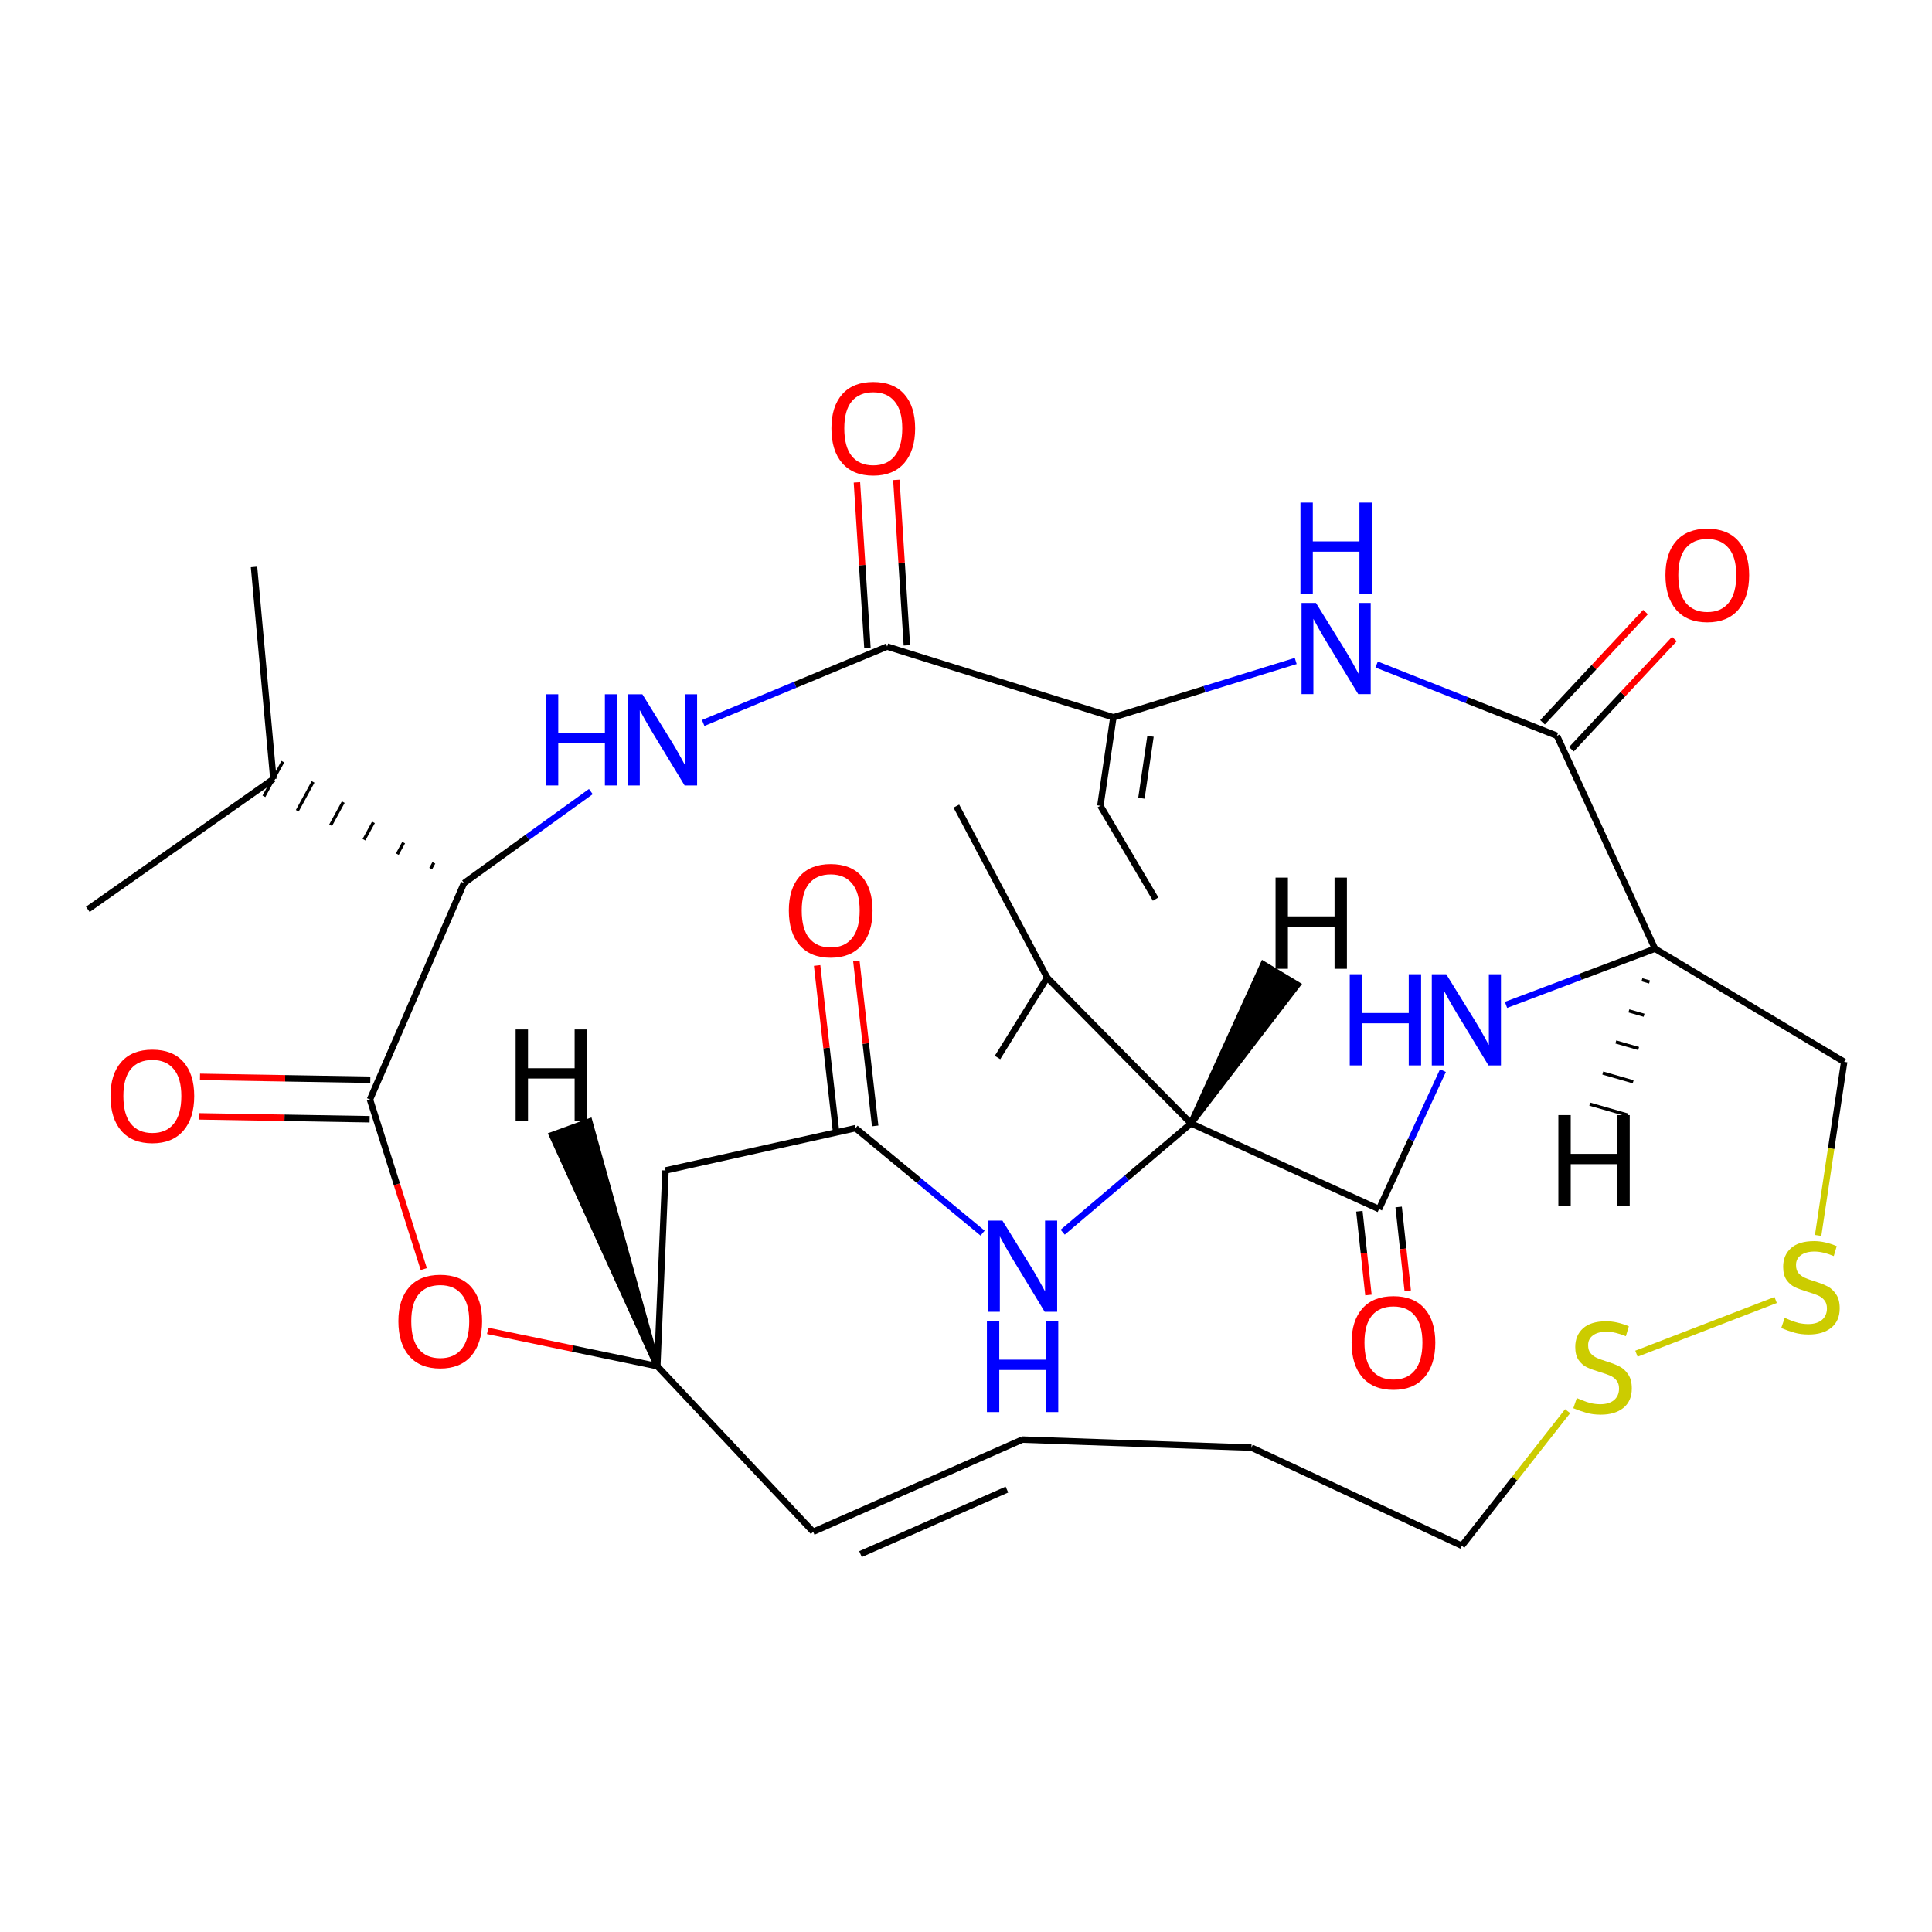 <?xml version='1.0' encoding='iso-8859-1'?>
<svg version='1.1' baseProfile='full'
              xmlns='http://www.w3.org/2000/svg'
                      xmlns:rdkit='http://www.rdkit.org/xml'
                      xmlns:xlink='http://www.w3.org/1999/xlink'
                  xml:space='preserve'
width='600px' height='600px' viewBox='0 0 600 600'>
<!-- END OF HEADER -->
<rect style='opacity:1.0;fill:#FFFFFF;stroke:none' width='600' height='600' x='0' y='0'> </rect>
<path class='bond-0' d='M 358.897,279.221 L 341.733,250.236' style='fill:none;fill-rule:evenodd;stroke:#000000;stroke-width:2.0px;stroke-linecap:butt;stroke-linejoin:miter;stroke-opacity:1' />
<path class='bond-1' d='M 341.733,250.236 L 345.768,222.764' style='fill:none;fill-rule:evenodd;stroke:#000000;stroke-width:2.0px;stroke-linecap:butt;stroke-linejoin:miter;stroke-opacity:1' />
<path class='bond-1' d='M 354.478,247.899 L 357.303,228.669' style='fill:none;fill-rule:evenodd;stroke:#000000;stroke-width:2.0px;stroke-linecap:butt;stroke-linejoin:miter;stroke-opacity:1' />
<path class='bond-2' d='M 345.768,222.764 L 374.082,214.02' style='fill:none;fill-rule:evenodd;stroke:#000000;stroke-width:2.0px;stroke-linecap:butt;stroke-linejoin:miter;stroke-opacity:1' />
<path class='bond-2' d='M 374.082,214.02 L 402.395,205.276' style='fill:none;fill-rule:evenodd;stroke:#0000FF;stroke-width:2.0px;stroke-linecap:butt;stroke-linejoin:miter;stroke-opacity:1' />
<path class='bond-35' d='M 345.768,222.764 L 275.514,200.801' style='fill:none;fill-rule:evenodd;stroke:#000000;stroke-width:2.0px;stroke-linecap:butt;stroke-linejoin:miter;stroke-opacity:1' />
<path class='bond-3' d='M 427.529,206.374 L 455.526,217.439' style='fill:none;fill-rule:evenodd;stroke:#0000FF;stroke-width:2.0px;stroke-linecap:butt;stroke-linejoin:miter;stroke-opacity:1' />
<path class='bond-3' d='M 455.526,217.439 L 483.522,228.504' style='fill:none;fill-rule:evenodd;stroke:#000000;stroke-width:2.0px;stroke-linecap:butt;stroke-linejoin:miter;stroke-opacity:1' />
<path class='bond-4' d='M 488.005,232.693 L 503.998,215.575' style='fill:none;fill-rule:evenodd;stroke:#000000;stroke-width:2.0px;stroke-linecap:butt;stroke-linejoin:miter;stroke-opacity:1' />
<path class='bond-4' d='M 503.998,215.575 L 519.991,198.457' style='fill:none;fill-rule:evenodd;stroke:#FF0000;stroke-width:2.0px;stroke-linecap:butt;stroke-linejoin:miter;stroke-opacity:1' />
<path class='bond-4' d='M 479.039,224.316 L 495.032,207.198' style='fill:none;fill-rule:evenodd;stroke:#000000;stroke-width:2.0px;stroke-linecap:butt;stroke-linejoin:miter;stroke-opacity:1' />
<path class='bond-4' d='M 495.032,207.198 L 511.025,190.08' style='fill:none;fill-rule:evenodd;stroke:#FF0000;stroke-width:2.0px;stroke-linecap:butt;stroke-linejoin:miter;stroke-opacity:1' />
<path class='bond-5' d='M 483.522,228.504 L 513.966,294.627' style='fill:none;fill-rule:evenodd;stroke:#000000;stroke-width:2.0px;stroke-linecap:butt;stroke-linejoin:miter;stroke-opacity:1' />
<path class='bond-6' d='M 513.966,294.627 L 572.727,329.761' style='fill:none;fill-rule:evenodd;stroke:#000000;stroke-width:2.0px;stroke-linecap:butt;stroke-linejoin:miter;stroke-opacity:1' />
<path class='bond-36' d='M 513.966,294.627 L 490.834,303.351' style='fill:none;fill-rule:evenodd;stroke:#000000;stroke-width:2.0px;stroke-linecap:butt;stroke-linejoin:miter;stroke-opacity:1' />
<path class='bond-36' d='M 490.834,303.351 L 467.701,312.074' style='fill:none;fill-rule:evenodd;stroke:#0000FF;stroke-width:2.0px;stroke-linecap:butt;stroke-linejoin:miter;stroke-opacity:1' />
<path class='bond-37' d='M 509.915,304.281 L 512.273,304.959' style='fill:none;fill-rule:evenodd;stroke:#000000;stroke-width:1.0px;stroke-linecap:butt;stroke-linejoin:miter;stroke-opacity:1' />
<path class='bond-37' d='M 505.863,313.935 L 510.58,315.291' style='fill:none;fill-rule:evenodd;stroke:#000000;stroke-width:1.0px;stroke-linecap:butt;stroke-linejoin:miter;stroke-opacity:1' />
<path class='bond-37' d='M 501.812,323.589 L 508.887,325.623' style='fill:none;fill-rule:evenodd;stroke:#000000;stroke-width:1.0px;stroke-linecap:butt;stroke-linejoin:miter;stroke-opacity:1' />
<path class='bond-37' d='M 497.76,333.243 L 507.194,335.955' style='fill:none;fill-rule:evenodd;stroke:#000000;stroke-width:1.0px;stroke-linecap:butt;stroke-linejoin:miter;stroke-opacity:1' />
<path class='bond-37' d='M 493.709,342.897 L 505.501,346.286' style='fill:none;fill-rule:evenodd;stroke:#000000;stroke-width:1.0px;stroke-linecap:butt;stroke-linejoin:miter;stroke-opacity:1' />
<path class='bond-7' d='M 572.727,329.761 L 568.683,356.721' style='fill:none;fill-rule:evenodd;stroke:#000000;stroke-width:2.0px;stroke-linecap:butt;stroke-linejoin:miter;stroke-opacity:1' />
<path class='bond-7' d='M 568.683,356.721 L 564.639,383.681' style='fill:none;fill-rule:evenodd;stroke:#CCCC00;stroke-width:2.0px;stroke-linecap:butt;stroke-linejoin:miter;stroke-opacity:1' />
<path class='bond-8' d='M 551.447,403.733 L 508.208,420.404' style='fill:none;fill-rule:evenodd;stroke:#CCCC00;stroke-width:2.0px;stroke-linecap:butt;stroke-linejoin:miter;stroke-opacity:1' />
<path class='bond-9' d='M 486.84,438.259 L 470.409,459.159' style='fill:none;fill-rule:evenodd;stroke:#CCCC00;stroke-width:2.0px;stroke-linecap:butt;stroke-linejoin:miter;stroke-opacity:1' />
<path class='bond-9' d='M 470.409,459.159 L 453.978,480.058' style='fill:none;fill-rule:evenodd;stroke:#000000;stroke-width:2.0px;stroke-linecap:butt;stroke-linejoin:miter;stroke-opacity:1' />
<path class='bond-10' d='M 453.978,480.058 L 388.646,449.574' style='fill:none;fill-rule:evenodd;stroke:#000000;stroke-width:2.0px;stroke-linecap:butt;stroke-linejoin:miter;stroke-opacity:1' />
<path class='bond-11' d='M 388.646,449.574 L 317.506,447.079' style='fill:none;fill-rule:evenodd;stroke:#000000;stroke-width:2.0px;stroke-linecap:butt;stroke-linejoin:miter;stroke-opacity:1' />
<path class='bond-12' d='M 317.506,447.079 L 252.541,475.709' style='fill:none;fill-rule:evenodd;stroke:#000000;stroke-width:2.0px;stroke-linecap:butt;stroke-linejoin:miter;stroke-opacity:1' />
<path class='bond-12' d='M 312.709,462.602 L 267.234,482.643' style='fill:none;fill-rule:evenodd;stroke:#000000;stroke-width:2.0px;stroke-linecap:butt;stroke-linejoin:miter;stroke-opacity:1' />
<path class='bond-13' d='M 252.541,475.709 L 204.128,424.283' style='fill:none;fill-rule:evenodd;stroke:#000000;stroke-width:2.0px;stroke-linecap:butt;stroke-linejoin:miter;stroke-opacity:1' />
<path class='bond-14' d='M 204.128,424.283 L 206.678,363.491' style='fill:none;fill-rule:evenodd;stroke:#000000;stroke-width:2.0px;stroke-linecap:butt;stroke-linejoin:miter;stroke-opacity:1' />
<path class='bond-25' d='M 204.128,424.283 L 177.787,418.801' style='fill:none;fill-rule:evenodd;stroke:#000000;stroke-width:2.0px;stroke-linecap:butt;stroke-linejoin:miter;stroke-opacity:1' />
<path class='bond-25' d='M 177.787,418.801 L 151.445,413.318' style='fill:none;fill-rule:evenodd;stroke:#FF0000;stroke-width:2.0px;stroke-linecap:butt;stroke-linejoin:miter;stroke-opacity:1' />
<path class='bond-38' d='M 204.128,424.283 L 183.011,348.332 L 171.481,352.529 Z' style='fill:#000000;fill-rule:evenodd;fill-opacity:1;stroke:#000000;stroke-width:2px;stroke-linecap:butt;stroke-linejoin:miter;stroke-opacity:1;' />
<path class='bond-15' d='M 206.678,363.491 L 265.698,350.362' style='fill:none;fill-rule:evenodd;stroke:#000000;stroke-width:2.0px;stroke-linecap:butt;stroke-linejoin:miter;stroke-opacity:1' />
<path class='bond-16' d='M 271.793,349.667 L 268.874,324.059' style='fill:none;fill-rule:evenodd;stroke:#000000;stroke-width:2.0px;stroke-linecap:butt;stroke-linejoin:miter;stroke-opacity:1' />
<path class='bond-16' d='M 268.874,324.059 L 265.954,298.452' style='fill:none;fill-rule:evenodd;stroke:#FF0000;stroke-width:2.0px;stroke-linecap:butt;stroke-linejoin:miter;stroke-opacity:1' />
<path class='bond-16' d='M 259.602,351.057 L 256.682,325.449' style='fill:none;fill-rule:evenodd;stroke:#000000;stroke-width:2.0px;stroke-linecap:butt;stroke-linejoin:miter;stroke-opacity:1' />
<path class='bond-16' d='M 256.682,325.449 L 253.763,299.842' style='fill:none;fill-rule:evenodd;stroke:#FF0000;stroke-width:2.0px;stroke-linecap:butt;stroke-linejoin:miter;stroke-opacity:1' />
<path class='bond-17' d='M 265.698,350.362 L 285.425,366.662' style='fill:none;fill-rule:evenodd;stroke:#000000;stroke-width:2.0px;stroke-linecap:butt;stroke-linejoin:miter;stroke-opacity:1' />
<path class='bond-17' d='M 285.425,366.662 L 305.151,382.961' style='fill:none;fill-rule:evenodd;stroke:#0000FF;stroke-width:2.0px;stroke-linecap:butt;stroke-linejoin:miter;stroke-opacity:1' />
<path class='bond-18' d='M 330.028,382.668 L 349.95,365.779' style='fill:none;fill-rule:evenodd;stroke:#0000FF;stroke-width:2.0px;stroke-linecap:butt;stroke-linejoin:miter;stroke-opacity:1' />
<path class='bond-18' d='M 349.95,365.779 L 369.872,348.889' style='fill:none;fill-rule:evenodd;stroke:#000000;stroke-width:2.0px;stroke-linecap:butt;stroke-linejoin:miter;stroke-opacity:1' />
<path class='bond-19' d='M 369.872,348.889 L 325.195,303.598' style='fill:none;fill-rule:evenodd;stroke:#000000;stroke-width:2.0px;stroke-linecap:butt;stroke-linejoin:miter;stroke-opacity:1' />
<path class='bond-22' d='M 369.872,348.889 L 428.265,375.502' style='fill:none;fill-rule:evenodd;stroke:#000000;stroke-width:2.0px;stroke-linecap:butt;stroke-linejoin:miter;stroke-opacity:1' />
<path class='bond-39' d='M 369.872,348.889 L 402.882,305.838 L 392.363,299.521 Z' style='fill:#000000;fill-rule:evenodd;fill-opacity:1;stroke:#000000;stroke-width:2px;stroke-linecap:butt;stroke-linejoin:miter;stroke-opacity:1;' />
<path class='bond-20' d='M 325.195,303.598 L 297.001,250.345' style='fill:none;fill-rule:evenodd;stroke:#000000;stroke-width:2.0px;stroke-linecap:butt;stroke-linejoin:miter;stroke-opacity:1' />
<path class='bond-21' d='M 325.195,303.598 L 309.789,328.425' style='fill:none;fill-rule:evenodd;stroke:#000000;stroke-width:2.0px;stroke-linecap:butt;stroke-linejoin:miter;stroke-opacity:1' />
<path class='bond-23' d='M 422.166,376.163 L 423.576,389.172' style='fill:none;fill-rule:evenodd;stroke:#000000;stroke-width:2.0px;stroke-linecap:butt;stroke-linejoin:miter;stroke-opacity:1' />
<path class='bond-23' d='M 423.576,389.172 L 424.986,402.181' style='fill:none;fill-rule:evenodd;stroke:#FF0000;stroke-width:2.0px;stroke-linecap:butt;stroke-linejoin:miter;stroke-opacity:1' />
<path class='bond-23' d='M 434.365,374.841 L 435.775,387.85' style='fill:none;fill-rule:evenodd;stroke:#000000;stroke-width:2.0px;stroke-linecap:butt;stroke-linejoin:miter;stroke-opacity:1' />
<path class='bond-23' d='M 435.775,387.85 L 437.185,400.858' style='fill:none;fill-rule:evenodd;stroke:#FF0000;stroke-width:2.0px;stroke-linecap:butt;stroke-linejoin:miter;stroke-opacity:1' />
<path class='bond-24' d='M 428.265,375.502 L 438.19,353.997' style='fill:none;fill-rule:evenodd;stroke:#000000;stroke-width:2.0px;stroke-linecap:butt;stroke-linejoin:miter;stroke-opacity:1' />
<path class='bond-24' d='M 438.19,353.997 L 448.114,332.493' style='fill:none;fill-rule:evenodd;stroke:#0000FF;stroke-width:2.0px;stroke-linecap:butt;stroke-linejoin:miter;stroke-opacity:1' />
<path class='bond-26' d='M 131.608,394.13 L 123.252,367.794' style='fill:none;fill-rule:evenodd;stroke:#FF0000;stroke-width:2.0px;stroke-linecap:butt;stroke-linejoin:miter;stroke-opacity:1' />
<path class='bond-26' d='M 123.252,367.794 L 114.896,341.459' style='fill:none;fill-rule:evenodd;stroke:#000000;stroke-width:2.0px;stroke-linecap:butt;stroke-linejoin:miter;stroke-opacity:1' />
<path class='bond-27' d='M 115,335.325 L 88.554,334.877' style='fill:none;fill-rule:evenodd;stroke:#000000;stroke-width:2.0px;stroke-linecap:butt;stroke-linejoin:miter;stroke-opacity:1' />
<path class='bond-27' d='M 88.554,334.877 L 62.108,334.428' style='fill:none;fill-rule:evenodd;stroke:#FF0000;stroke-width:2.0px;stroke-linecap:butt;stroke-linejoin:miter;stroke-opacity:1' />
<path class='bond-27' d='M 114.792,347.593 L 88.346,347.145' style='fill:none;fill-rule:evenodd;stroke:#000000;stroke-width:2.0px;stroke-linecap:butt;stroke-linejoin:miter;stroke-opacity:1' />
<path class='bond-27' d='M 88.346,347.145 L 61.9,346.697' style='fill:none;fill-rule:evenodd;stroke:#FF0000;stroke-width:2.0px;stroke-linecap:butt;stroke-linejoin:miter;stroke-opacity:1' />
<path class='bond-28' d='M 114.896,341.459 L 144.113,274.245' style='fill:none;fill-rule:evenodd;stroke:#000000;stroke-width:2.0px;stroke-linecap:butt;stroke-linejoin:miter;stroke-opacity:1' />
<path class='bond-29' d='M 134.734,267.96 L 133.755,269.755' style='fill:none;fill-rule:evenodd;stroke:#000000;stroke-width:1.0px;stroke-linecap:butt;stroke-linejoin:miter;stroke-opacity:1' />
<path class='bond-29' d='M 125.356,261.675 L 123.396,265.265' style='fill:none;fill-rule:evenodd;stroke:#000000;stroke-width:1.0px;stroke-linecap:butt;stroke-linejoin:miter;stroke-opacity:1' />
<path class='bond-29' d='M 115.977,255.39 L 113.038,260.775' style='fill:none;fill-rule:evenodd;stroke:#000000;stroke-width:1.0px;stroke-linecap:butt;stroke-linejoin:miter;stroke-opacity:1' />
<path class='bond-29' d='M 106.599,249.105 L 102.679,256.285' style='fill:none;fill-rule:evenodd;stroke:#000000;stroke-width:1.0px;stroke-linecap:butt;stroke-linejoin:miter;stroke-opacity:1' />
<path class='bond-29' d='M 97.22,242.82 L 92.321,251.795' style='fill:none;fill-rule:evenodd;stroke:#000000;stroke-width:1.0px;stroke-linecap:butt;stroke-linejoin:miter;stroke-opacity:1' />
<path class='bond-29' d='M 87.842,236.535 L 81.962,247.305' style='fill:none;fill-rule:evenodd;stroke:#000000;stroke-width:1.0px;stroke-linecap:butt;stroke-linejoin:miter;stroke-opacity:1' />
<path class='bond-32' d='M 144.113,274.245 L 163.802,260.039' style='fill:none;fill-rule:evenodd;stroke:#000000;stroke-width:2.0px;stroke-linecap:butt;stroke-linejoin:miter;stroke-opacity:1' />
<path class='bond-32' d='M 163.802,260.039 L 183.492,245.832' style='fill:none;fill-rule:evenodd;stroke:#0000FF;stroke-width:2.0px;stroke-linecap:butt;stroke-linejoin:miter;stroke-opacity:1' />
<path class='bond-30' d='M 84.902,241.92 L 78.89,176.069' style='fill:none;fill-rule:evenodd;stroke:#000000;stroke-width:2.0px;stroke-linecap:butt;stroke-linejoin:miter;stroke-opacity:1' />
<path class='bond-31' d='M 84.902,241.92 L 27.273,282.412' style='fill:none;fill-rule:evenodd;stroke:#000000;stroke-width:2.0px;stroke-linecap:butt;stroke-linejoin:miter;stroke-opacity:1' />
<path class='bond-33' d='M 218.379,224.528 L 246.947,212.664' style='fill:none;fill-rule:evenodd;stroke:#0000FF;stroke-width:2.0px;stroke-linecap:butt;stroke-linejoin:miter;stroke-opacity:1' />
<path class='bond-33' d='M 246.947,212.664 L 275.514,200.801' style='fill:none;fill-rule:evenodd;stroke:#000000;stroke-width:2.0px;stroke-linecap:butt;stroke-linejoin:miter;stroke-opacity:1' />
<path class='bond-34' d='M 281.637,200.412 L 280.005,174.721' style='fill:none;fill-rule:evenodd;stroke:#000000;stroke-width:2.0px;stroke-linecap:butt;stroke-linejoin:miter;stroke-opacity:1' />
<path class='bond-34' d='M 280.005,174.721 L 278.374,149.03' style='fill:none;fill-rule:evenodd;stroke:#FF0000;stroke-width:2.0px;stroke-linecap:butt;stroke-linejoin:miter;stroke-opacity:1' />
<path class='bond-34' d='M 269.391,201.19 L 267.76,175.499' style='fill:none;fill-rule:evenodd;stroke:#000000;stroke-width:2.0px;stroke-linecap:butt;stroke-linejoin:miter;stroke-opacity:1' />
<path class='bond-34' d='M 267.76,175.499 L 266.128,149.808' style='fill:none;fill-rule:evenodd;stroke:#FF0000;stroke-width:2.0px;stroke-linecap:butt;stroke-linejoin:miter;stroke-opacity:1' />
<path  class='atom-3' d='M 408.685 187.241
L 417.965 202.241
Q 418.885 203.721, 420.365 206.401
Q 421.845 209.081, 421.925 209.241
L 421.925 187.241
L 425.685 187.241
L 425.685 215.561
L 421.805 215.561
L 411.845 199.161
Q 410.685 197.241, 409.445 195.041
Q 408.245 192.841, 407.885 192.161
L 407.885 215.561
L 404.205 215.561
L 404.205 187.241
L 408.685 187.241
' fill='#0000FF'/>
<path  class='atom-3' d='M 403.865 156.089
L 407.705 156.089
L 407.705 168.129
L 422.185 168.129
L 422.185 156.089
L 426.025 156.089
L 426.025 184.409
L 422.185 184.409
L 422.185 171.329
L 407.705 171.329
L 407.705 184.409
L 403.865 184.409
L 403.865 156.089
' fill='#0000FF'/>
<path  class='atom-5' d='M 517.218 178.603
Q 517.218 171.803, 520.578 168.003
Q 523.938 164.203, 530.218 164.203
Q 536.498 164.203, 539.858 168.003
Q 543.218 171.803, 543.218 178.603
Q 543.218 185.483, 539.818 189.403
Q 536.418 193.283, 530.218 193.283
Q 523.978 193.283, 520.578 189.403
Q 517.218 185.523, 517.218 178.603
M 530.218 190.083
Q 534.538 190.083, 536.858 187.203
Q 539.218 184.283, 539.218 178.603
Q 539.218 173.043, 536.858 170.243
Q 534.538 167.403, 530.218 167.403
Q 525.898 167.403, 523.538 170.203
Q 521.218 173.003, 521.218 178.603
Q 521.218 184.323, 523.538 187.203
Q 525.898 190.083, 530.218 190.083
' fill='#FF0000'/>
<path  class='atom-8' d='M 554.257 409.285
Q 554.577 409.405, 555.897 409.965
Q 557.217 410.525, 558.657 410.885
Q 560.137 411.205, 561.577 411.205
Q 564.257 411.205, 565.817 409.925
Q 567.377 408.605, 567.377 406.325
Q 567.377 404.765, 566.577 403.805
Q 565.817 402.845, 564.617 402.325
Q 563.417 401.805, 561.417 401.205
Q 558.897 400.445, 557.377 399.725
Q 555.897 399.005, 554.817 397.485
Q 553.777 395.965, 553.777 393.405
Q 553.777 389.845, 556.177 387.645
Q 558.617 385.445, 563.417 385.445
Q 566.697 385.445, 570.417 387.005
L 569.497 390.085
Q 566.097 388.685, 563.537 388.685
Q 560.777 388.685, 559.257 389.845
Q 557.737 390.965, 557.777 392.925
Q 557.777 394.445, 558.537 395.365
Q 559.337 396.285, 560.457 396.805
Q 561.617 397.325, 563.537 397.925
Q 566.097 398.725, 567.617 399.525
Q 569.137 400.325, 570.217 401.965
Q 571.337 403.565, 571.337 406.325
Q 571.337 410.245, 568.697 412.365
Q 566.097 414.445, 561.737 414.445
Q 559.217 414.445, 557.297 413.885
Q 555.417 413.365, 553.177 412.445
L 554.257 409.285
' fill='#CCCC00'/>
<path  class='atom-9' d='M 489.688 434.18
Q 490.008 434.3, 491.328 434.86
Q 492.648 435.42, 494.088 435.78
Q 495.568 436.1, 497.008 436.1
Q 499.688 436.1, 501.248 434.82
Q 502.808 433.5, 502.808 431.22
Q 502.808 429.66, 502.008 428.7
Q 501.248 427.74, 500.048 427.22
Q 498.848 426.7, 496.848 426.1
Q 494.328 425.34, 492.808 424.62
Q 491.328 423.9, 490.248 422.38
Q 489.208 420.86, 489.208 418.3
Q 489.208 414.74, 491.608 412.54
Q 494.048 410.34, 498.848 410.34
Q 502.128 410.34, 505.848 411.9
L 504.928 414.98
Q 501.528 413.58, 498.968 413.58
Q 496.208 413.58, 494.688 414.74
Q 493.168 415.86, 493.208 417.82
Q 493.208 419.34, 493.968 420.26
Q 494.768 421.18, 495.888 421.7
Q 497.048 422.22, 498.968 422.82
Q 501.528 423.62, 503.048 424.42
Q 504.568 425.22, 505.648 426.86
Q 506.768 428.46, 506.768 431.22
Q 506.768 435.14, 504.128 437.26
Q 501.528 439.34, 497.168 439.34
Q 494.648 439.34, 492.728 438.78
Q 490.848 438.26, 488.608 437.34
L 489.688 434.18
' fill='#CCCC00'/>
<path  class='atom-17' d='M 244.981 282.764
Q 244.981 275.964, 248.341 272.164
Q 251.701 268.364, 257.981 268.364
Q 264.261 268.364, 267.621 272.164
Q 270.981 275.964, 270.981 282.764
Q 270.981 289.644, 267.581 293.564
Q 264.181 297.444, 257.981 297.444
Q 251.741 297.444, 248.341 293.564
Q 244.981 289.684, 244.981 282.764
M 257.981 294.244
Q 262.301 294.244, 264.621 291.364
Q 266.981 288.444, 266.981 282.764
Q 266.981 277.204, 264.621 274.404
Q 262.301 271.564, 257.981 271.564
Q 253.661 271.564, 251.301 274.364
Q 248.981 277.164, 248.981 282.764
Q 248.981 288.484, 251.301 291.364
Q 253.661 294.244, 257.981 294.244
' fill='#FF0000'/>
<path  class='atom-18' d='M 311.314 379.066
L 320.594 394.066
Q 321.514 395.546, 322.994 398.226
Q 324.474 400.906, 324.554 401.066
L 324.554 379.066
L 328.314 379.066
L 328.314 407.386
L 324.434 407.386
L 314.474 390.986
Q 313.314 389.066, 312.074 386.866
Q 310.874 384.666, 310.514 383.986
L 310.514 407.386
L 306.834 407.386
L 306.834 379.066
L 311.314 379.066
' fill='#0000FF'/>
<path  class='atom-18' d='M 306.494 410.218
L 310.334 410.218
L 310.334 422.258
L 324.814 422.258
L 324.814 410.218
L 328.654 410.218
L 328.654 438.538
L 324.814 438.538
L 324.814 425.458
L 310.334 425.458
L 310.334 438.538
L 306.494 438.538
L 306.494 410.218
' fill='#0000FF'/>
<path  class='atom-24' d='M 419.751 416.96
Q 419.751 410.16, 423.111 406.36
Q 426.471 402.56, 432.751 402.56
Q 439.031 402.56, 442.391 406.36
Q 445.751 410.16, 445.751 416.96
Q 445.751 423.84, 442.351 427.76
Q 438.951 431.64, 432.751 431.64
Q 426.511 431.64, 423.111 427.76
Q 419.751 423.88, 419.751 416.96
M 432.751 428.44
Q 437.071 428.44, 439.391 425.56
Q 441.751 422.64, 441.751 416.96
Q 441.751 411.4, 439.391 408.6
Q 437.071 405.76, 432.751 405.76
Q 428.431 405.76, 426.071 408.56
Q 423.751 411.36, 423.751 416.96
Q 423.751 422.68, 426.071 425.56
Q 428.431 428.44, 432.751 428.44
' fill='#FF0000'/>
<path  class='atom-25' d='M 419.176 302.554
L 423.016 302.554
L 423.016 314.594
L 437.496 314.594
L 437.496 302.554
L 441.336 302.554
L 441.336 330.874
L 437.496 330.874
L 437.496 317.794
L 423.016 317.794
L 423.016 330.874
L 419.176 330.874
L 419.176 302.554
' fill='#0000FF'/>
<path  class='atom-25' d='M 449.136 302.554
L 458.416 317.554
Q 459.336 319.034, 460.816 321.714
Q 462.296 324.394, 462.376 324.554
L 462.376 302.554
L 466.136 302.554
L 466.136 330.874
L 462.256 330.874
L 452.296 314.474
Q 451.136 312.554, 449.896 310.354
Q 448.696 308.154, 448.336 307.474
L 448.336 330.874
L 444.656 330.874
L 444.656 302.554
L 449.136 302.554
' fill='#0000FF'/>
<path  class='atom-26' d='M 123.724 410.334
Q 123.724 403.534, 127.084 399.734
Q 130.444 395.934, 136.724 395.934
Q 143.004 395.934, 146.364 399.734
Q 149.724 403.534, 149.724 410.334
Q 149.724 417.214, 146.324 421.134
Q 142.924 425.014, 136.724 425.014
Q 130.484 425.014, 127.084 421.134
Q 123.724 417.254, 123.724 410.334
M 136.724 421.814
Q 141.044 421.814, 143.364 418.934
Q 145.724 416.014, 145.724 410.334
Q 145.724 404.774, 143.364 401.974
Q 141.044 399.134, 136.724 399.134
Q 132.404 399.134, 130.044 401.934
Q 127.724 404.734, 127.724 410.334
Q 127.724 416.054, 130.044 418.934
Q 132.404 421.814, 136.724 421.814
' fill='#FF0000'/>
<path  class='atom-28' d='M 34.314 340.394
Q 34.314 333.594, 37.674 329.794
Q 41.034 325.994, 47.314 325.994
Q 53.594 325.994, 56.954 329.794
Q 60.314 333.594, 60.314 340.394
Q 60.314 347.274, 56.914 351.194
Q 53.514 355.074, 47.314 355.074
Q 41.074 355.074, 37.674 351.194
Q 34.314 347.314, 34.314 340.394
M 47.314 351.874
Q 51.634 351.874, 53.954 348.994
Q 56.314 346.074, 56.314 340.394
Q 56.314 334.834, 53.954 332.034
Q 51.634 329.194, 47.314 329.194
Q 42.994 329.194, 40.634 331.994
Q 38.314 334.794, 38.314 340.394
Q 38.314 346.114, 40.634 348.994
Q 42.994 351.874, 47.314 351.874
' fill='#FF0000'/>
<path  class='atom-33' d='M 169.531 215.612
L 173.371 215.612
L 173.371 227.652
L 187.851 227.652
L 187.851 215.612
L 191.691 215.612
L 191.691 243.932
L 187.851 243.932
L 187.851 230.852
L 173.371 230.852
L 173.371 243.932
L 169.531 243.932
L 169.531 215.612
' fill='#0000FF'/>
<path  class='atom-33' d='M 199.491 215.612
L 208.771 230.612
Q 209.691 232.092, 211.171 234.772
Q 212.651 237.452, 212.731 237.612
L 212.731 215.612
L 216.491 215.612
L 216.491 243.932
L 212.611 243.932
L 202.651 227.532
Q 201.491 225.612, 200.251 223.412
Q 199.051 221.212, 198.691 220.532
L 198.691 243.932
L 195.011 243.932
L 195.011 215.612
L 199.491 215.612
' fill='#0000FF'/>
<path  class='atom-35' d='M 258.206 133.04
Q 258.206 126.24, 261.566 122.44
Q 264.926 118.64, 271.206 118.64
Q 277.486 118.64, 280.846 122.44
Q 284.206 126.24, 284.206 133.04
Q 284.206 139.92, 280.806 143.84
Q 277.406 147.72, 271.206 147.72
Q 264.966 147.72, 261.566 143.84
Q 258.206 139.96, 258.206 133.04
M 271.206 144.52
Q 275.526 144.52, 277.846 141.64
Q 280.206 138.72, 280.206 133.04
Q 280.206 127.48, 277.846 124.68
Q 275.526 121.84, 271.206 121.84
Q 266.886 121.84, 264.526 124.64
Q 262.206 127.44, 262.206 133.04
Q 262.206 138.76, 264.526 141.64
Q 266.886 144.52, 271.206 144.52
' fill='#FF0000'/>
<path  class='atom-36' d='M 483.963 346.304
L 487.803 346.304
L 487.803 358.344
L 502.283 358.344
L 502.283 346.304
L 506.123 346.304
L 506.123 374.624
L 502.283 374.624
L 502.283 361.544
L 487.803 361.544
L 487.803 374.624
L 483.963 374.624
L 483.963 346.304
' fill='#000000'/>
<path  class='atom-37' d='M 160.137 319.705
L 163.977 319.705
L 163.977 331.745
L 178.457 331.745
L 178.457 319.705
L 182.297 319.705
L 182.297 348.025
L 178.457 348.025
L 178.457 334.945
L 163.977 334.945
L 163.977 348.025
L 160.137 348.025
L 160.137 319.705
' fill='#000000'/>
<path  class='atom-38' d='M 396.135 272.546
L 399.975 272.546
L 399.975 284.586
L 414.455 284.586
L 414.455 272.546
L 418.295 272.546
L 418.295 300.866
L 414.455 300.866
L 414.455 287.786
L 399.975 287.786
L 399.975 300.866
L 396.135 300.866
L 396.135 272.546
' fill='#000000'/>
</svg>
